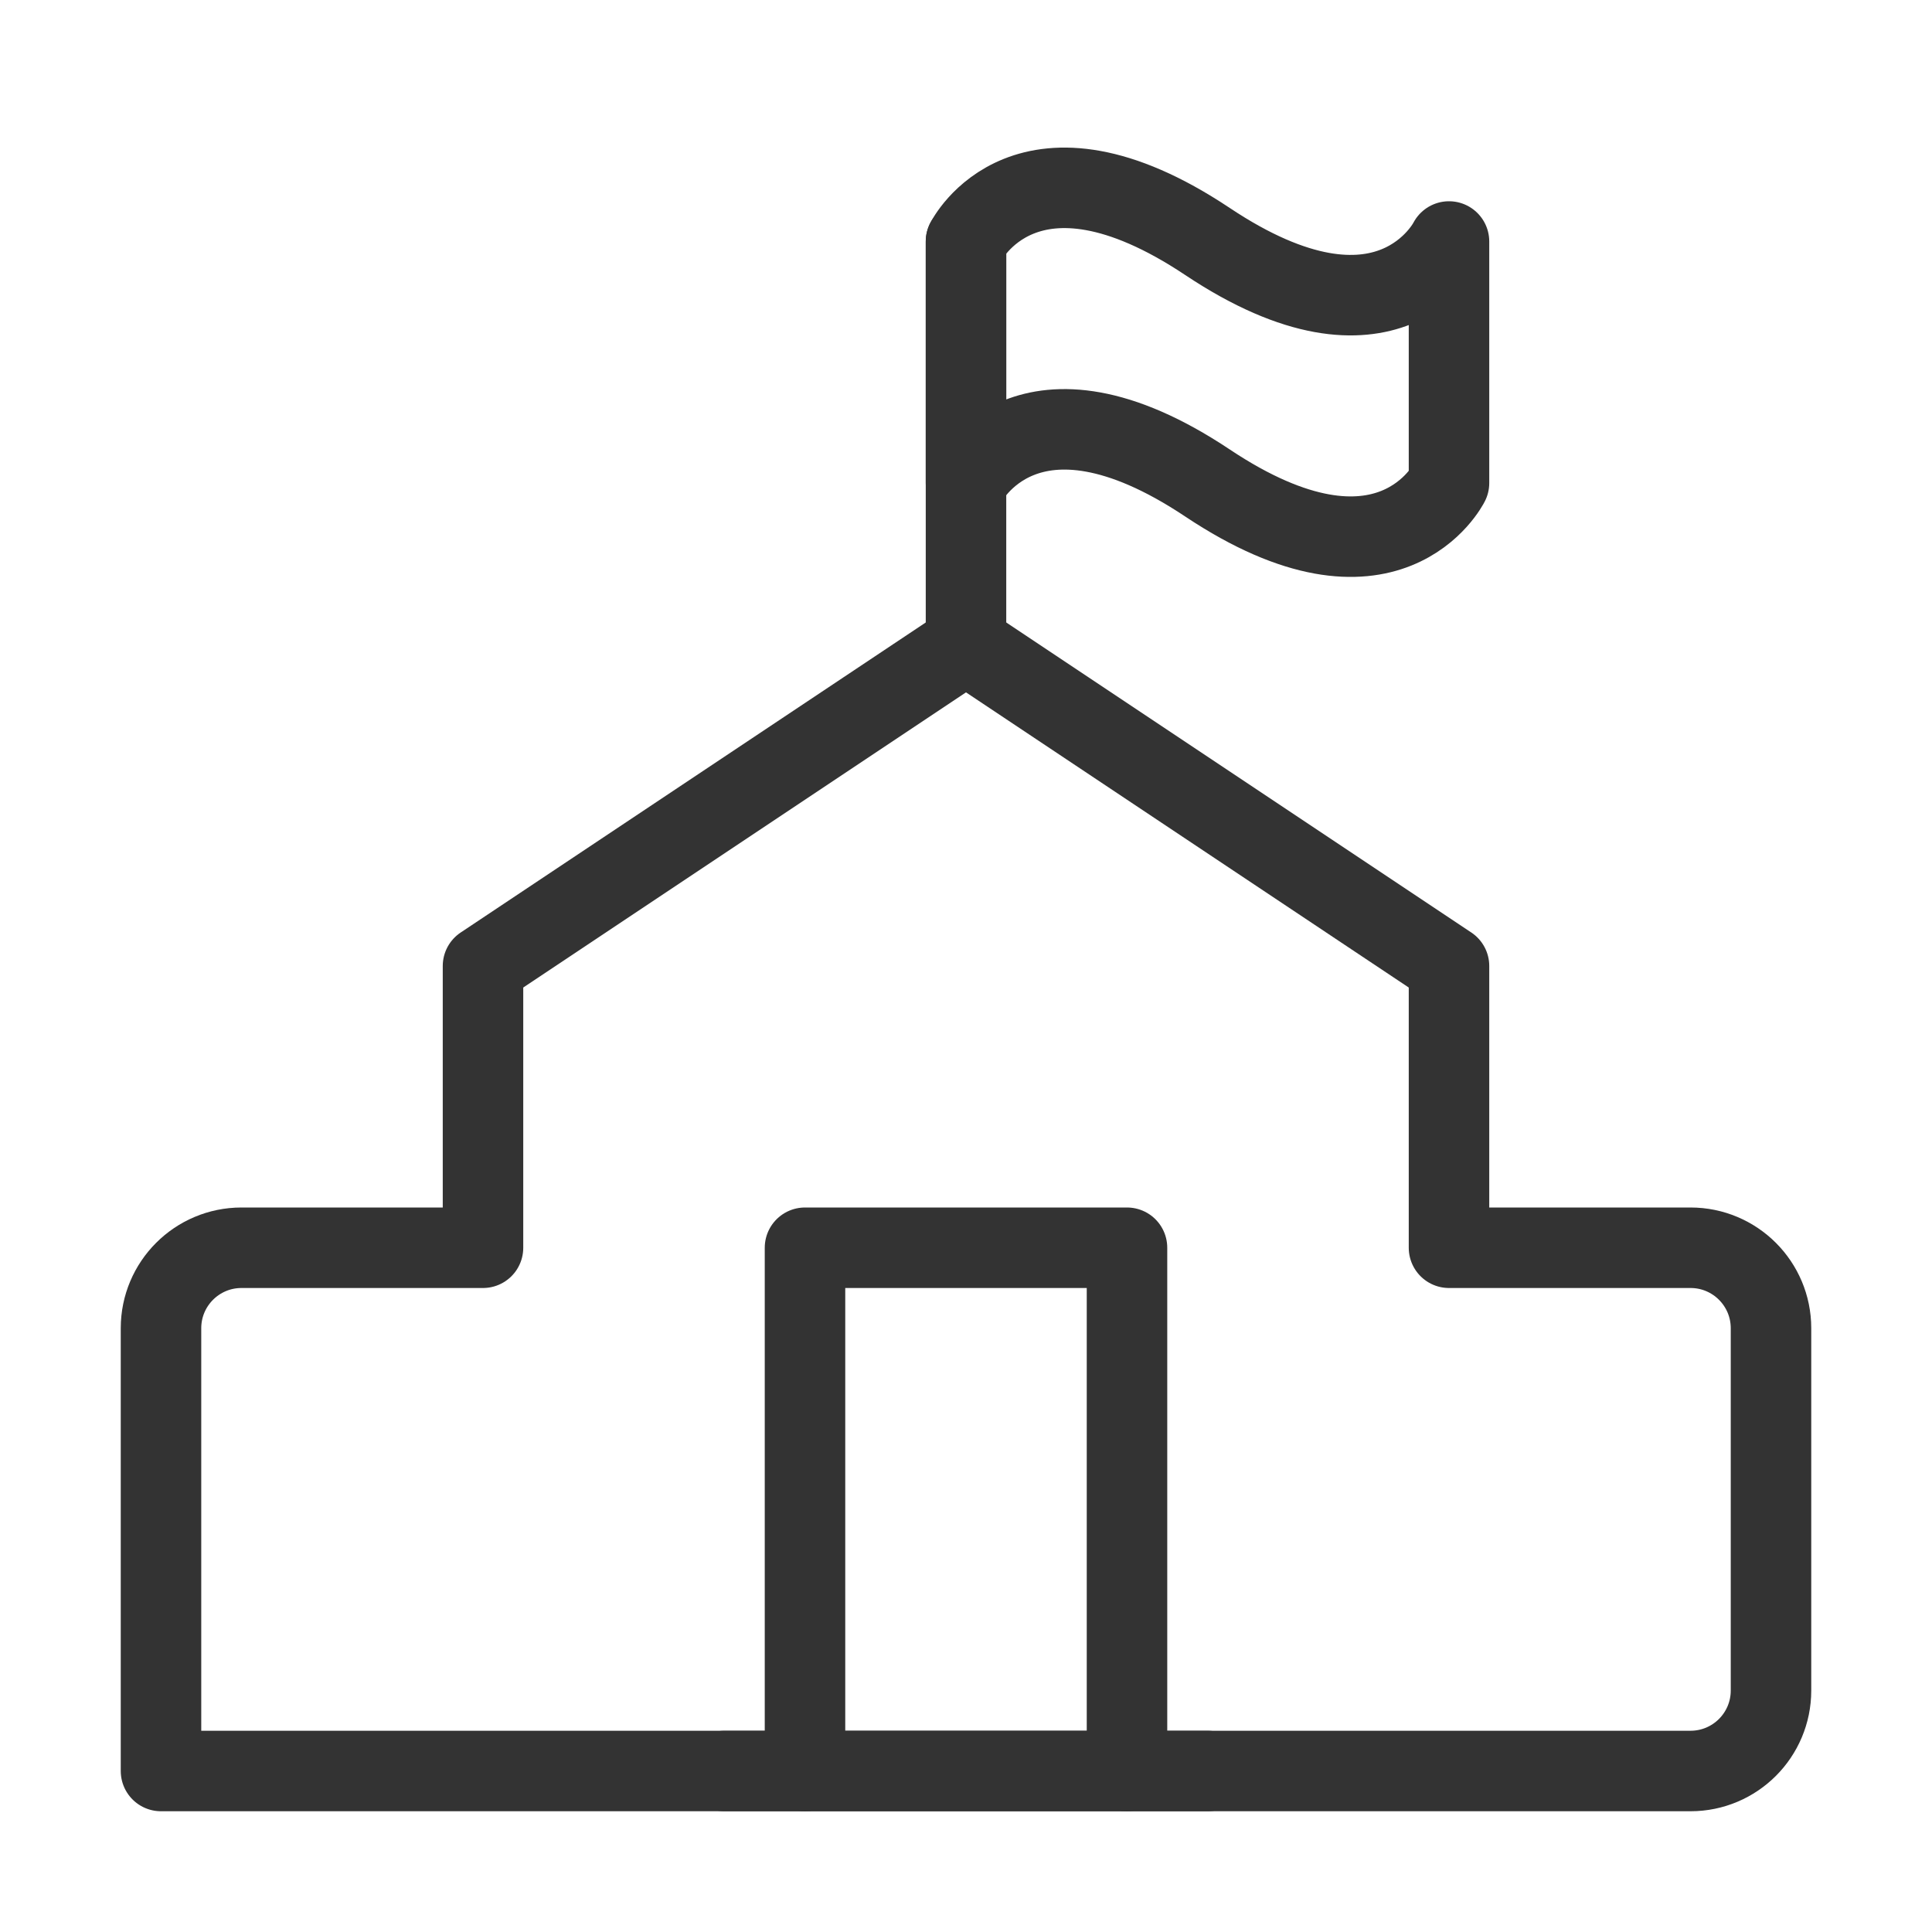 <svg width="48" height="48" viewBox="0 0 48 48" fill="none" xmlns="http://www.w3.org/2000/svg"><path d="M4 33C4 31.895 4.895 31 6 31H12V24L24 16L36 24V31H42C43.105 31 44 31.895 44 33V42C44 43.105 43.105 44 42 44H4V33Z" fill="none" stroke="#333" stroke-width="2" stroke-linejoin="round"/><path d="M24 6V16" stroke="#333" stroke-width="2" stroke-linecap="round"/><path d="M36 12V6C36 6 34.5 9 30 6C25.5 3 24 6 24 6V12C24 12 25.5 9 30 12C34.5 15 36 12 36 12Z" stroke="#333" stroke-width="2" stroke-linecap="round" stroke-linejoin="round"/><path d="M28 44V31H20L20 44" stroke="#333" stroke-width="2" stroke-linecap="round" stroke-linejoin="round"/><path d="M18 44L30 44" stroke="#333" stroke-width="2" stroke-linecap="round" stroke-linejoin="round"/></svg>